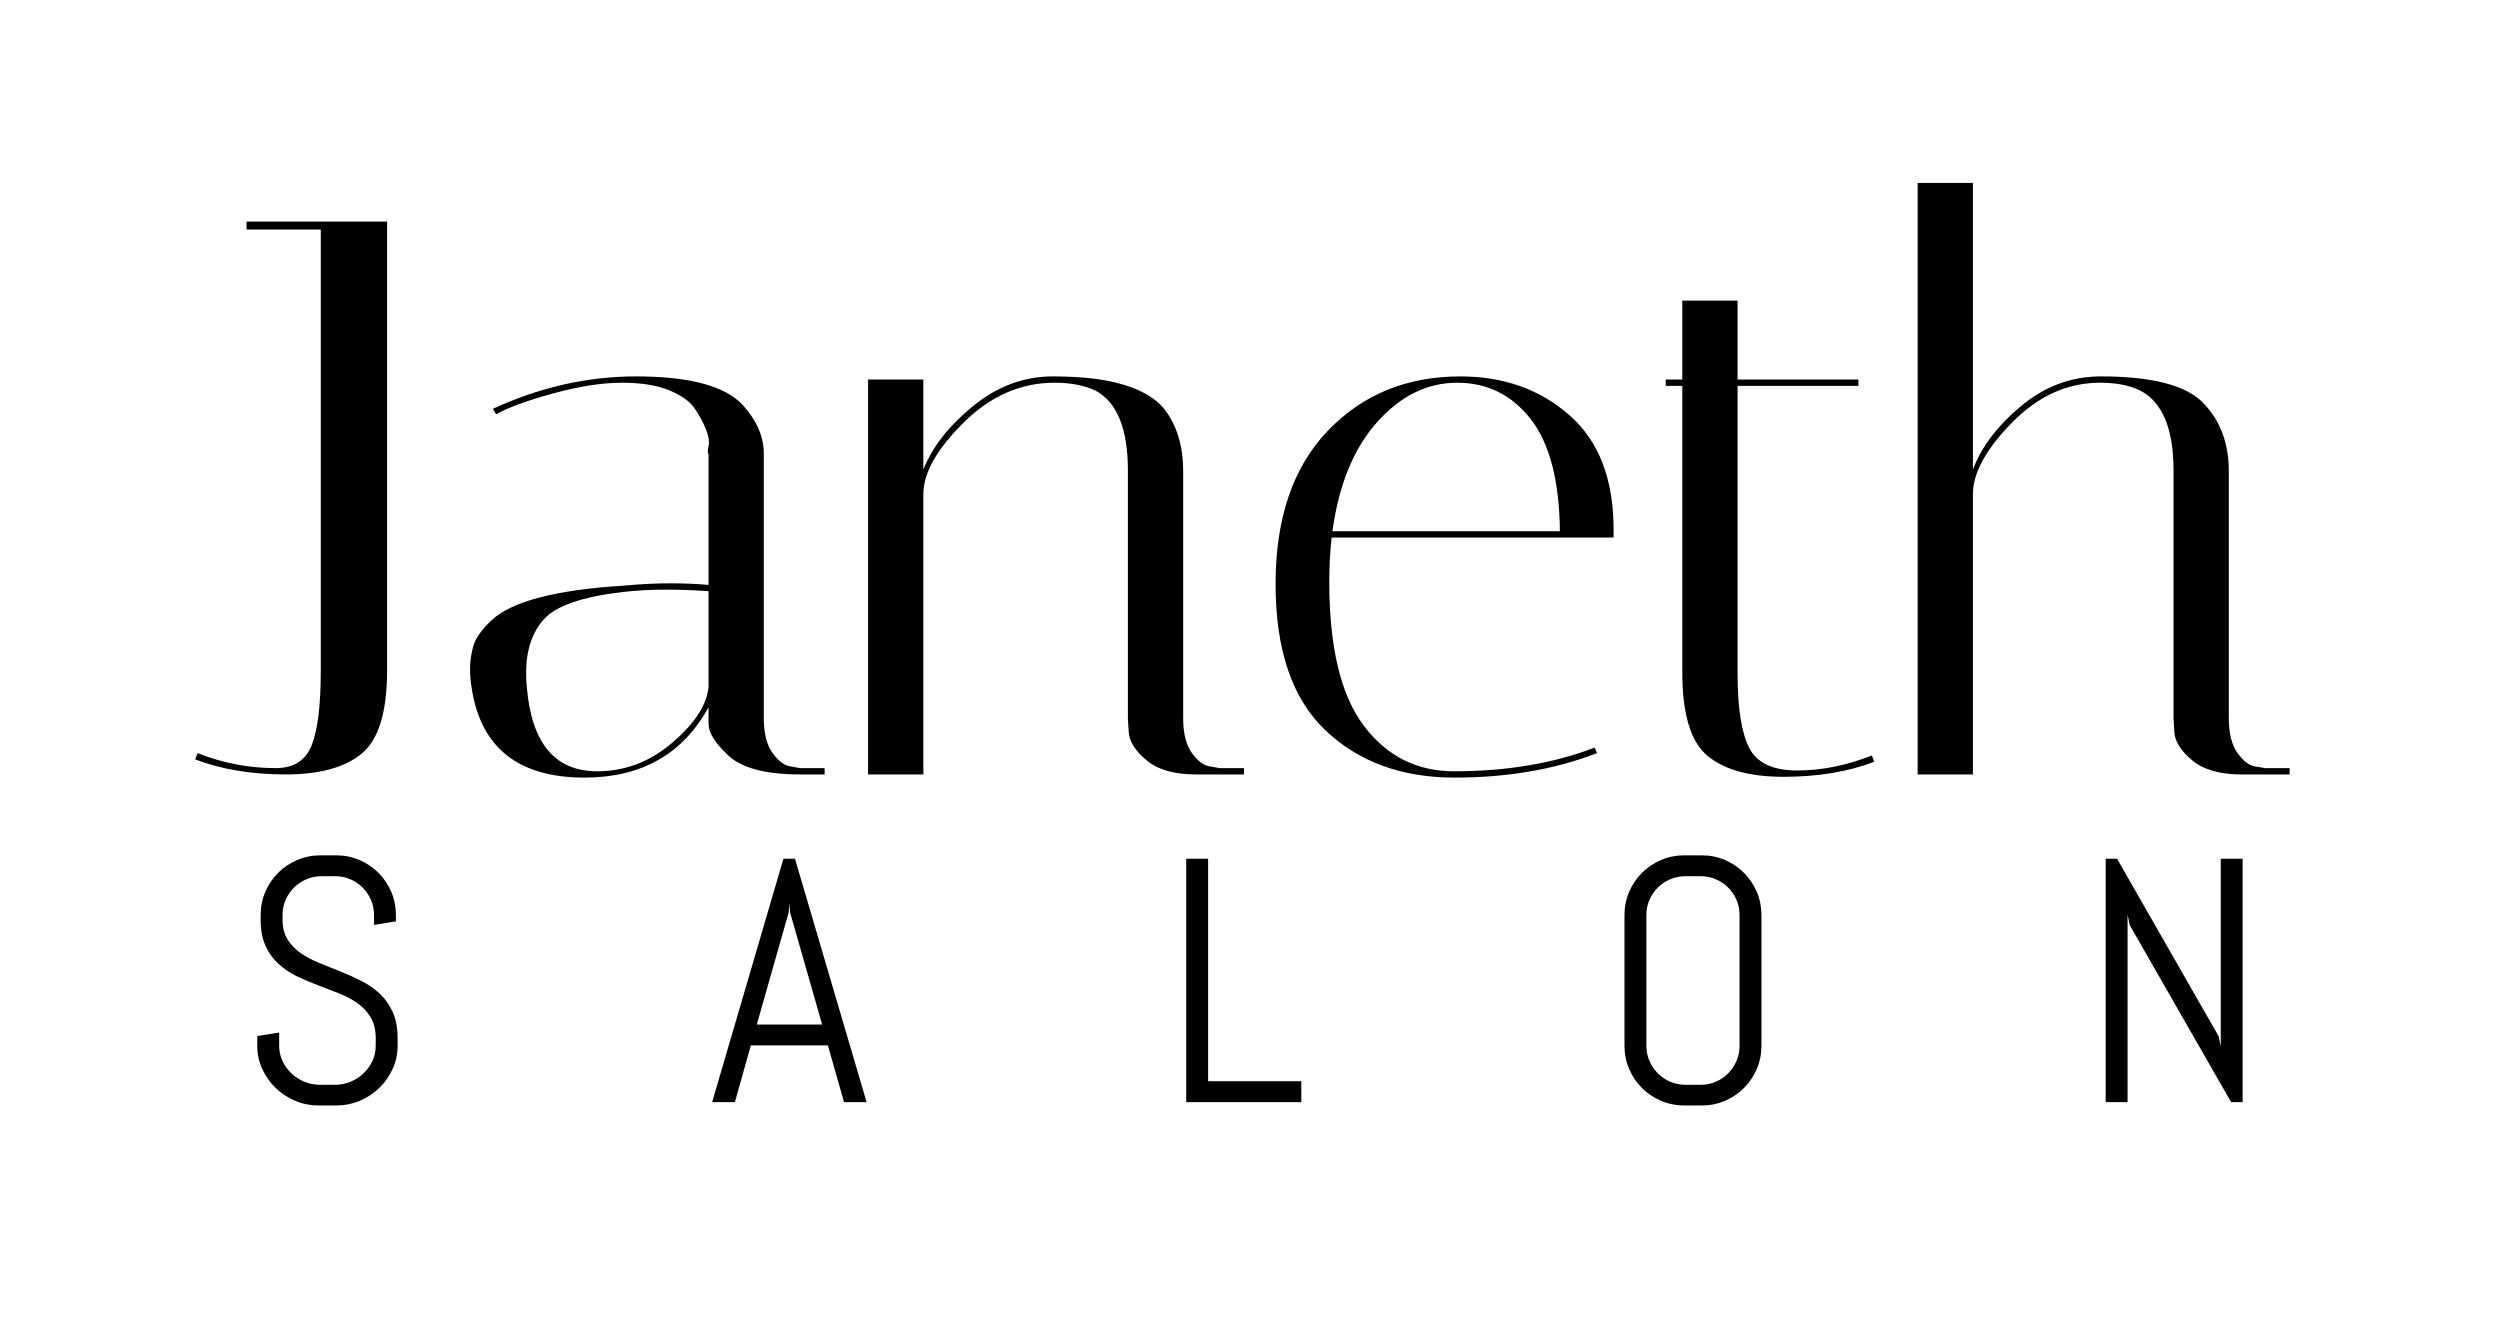 <?xml version="1.0" encoding="utf-8"?>
<!-- Generator: SketchAPI 2022.10.24.12 https://api.sketch.io -->
<svg version="1.1" xmlns="http://www.w3.org/2000/svg" xmlns:xlink="http://www.w3.org/1999/xlink" xmlns:sketchjs="https://sketch.io/dtd/" sketchjs:metadata="eyJuYW1lIjoiRHJhd2luZyIsInN1cmZhY2UiOnsiaXNQYWludCI6dHJ1ZSwibWV0aG9kIjoiZmlsbCIsImJsZW5kIjoibm9ybWFsIiwiZW5hYmxlZCI6dHJ1ZSwib3BhY2l0eSI6MSwidHlwZSI6InBhdHRlcm4iLCJwYXR0ZXJuIjp7InR5cGUiOiJwYXR0ZXJuIiwicmVmbGVjdCI6Im5vLXJlZmxlY3QiLCJyZXBlYXQiOiJyZXBlYXQiLCJzbW9vdGhpbmciOmZhbHNlLCJzcmMiOiJ0cmFuc3BhcmVudExpZ2h0Iiwic3giOjEsInN5IjoxLCJ4MCI6MC41LCJ4MSI6MSwieTAiOjAuNSwieTEiOjF9LCJpc0ZpbGwiOnRydWV9LCJjbGlwUGF0aCI6eyJlbmFibGVkIjp0cnVlLCJzdHlsZSI6eyJzdHJva2VTdHlsZSI6ImJsYWNrIiwibGluZVdpZHRoIjoxfX0sImRlc2NyaXB0aW9uIjoiTWFkZSB3aXRoIFNrZXRjaHBhZCIsIm1ldGFkYXRhIjp7fSwiZXhwb3J0RFBJIjo3MiwiZXhwb3J0Rm9ybWF0IjoicG5nIiwiZXhwb3J0UXVhbGl0eSI6MC45NSwidW5pdHMiOiJweCIsIndpZHRoIjoyOTQsImhlaWdodCI6MTU3LCJwYWdlcyI6W3sid2lkdGgiOjI5NCwiaGVpZ2h0IjoxNTd9XSwidXVpZCI6IjQ3YjVmZGRhLWM4ZTYtNDc5MS05YmM0LWE0NTVhNzY4NzliZiJ9" width="294" height="157" viewBox="0 0 294 157">
<g style="mix-blend-mode: source-over;" sketchjs:tool="fancyText" transform="matrix(1,0,0,1,-1.344,14.074)">
	<g sketchjs:uid="1">
		<g sketchjs:uid="2" style="paint-order: stroke fill markers;">
			<path d="M 39.066 12.916L 30.336 12.916L 30.336 11.987L 46.867 11.987L 46.867 64.74Q 46.867 72.078 43.895 74.539Q 40.923 77 34.933 77Q 28.942 77 24.299 75.235L 24.299 75.235L 24.577 74.492Q 29.035 76.257 33.772 76.257L 33.772 76.257Q 36.93 76.257 37.998 73.564Q 39.066 70.87 39.066 64.833L 39.066 64.833L 39.066 12.916ZZM 98.32 77L 95.441 77Q 89.126 77 86.804 74.585L 86.804 74.585Q 84.668 72.542 84.668 71.056L 84.668 71.056L 84.668 69.106Q 80.117 77.371 70.086 77.371L 70.086 77.371Q 58.384 77.371 56.805 66.784L 56.805 66.784Q 56.619 65.669 56.619 64.508Q 56.619 63.347 56.991 61.954Q 57.362 60.561 59.127 58.889L 59.127 58.889Q 62.656 55.546 74.637 54.803L 74.637 54.803Q 77.609 54.524 80.117 54.524Q 82.624 54.524 84.668 54.71L 84.668 54.71L 84.668 39.293Q 84.482 39.2 84.668 38.41Q 84.853 37.621 84.342 36.367Q 83.832 35.113 82.996 33.906Q 82.16 32.699 80.024 31.816Q 77.888 30.934 74.451 30.934Q 71.015 30.934 66.418 32.188Q 61.82 33.442 59.684 34.649L 59.684 34.649L 59.313 33.999Q 67.579 30.191 76.123 30.191L 76.123 30.191Q 85.689 30.191 88.754 33.627L 88.754 33.627Q 91.169 36.321 91.169 39.293L 91.169 39.293L 91.169 70.406Q 91.169 73.099 92.237 74.539Q 93.305 75.978 94.419 76.071L 94.419 76.071L 95.441 76.257L 98.32 76.257L 98.32 77ZZM 71.572 76.629L 71.572 76.629Q 76.495 76.629 80.442 73.239Q 84.389 69.849 84.668 66.691L 84.668 66.691L 84.668 55.453Q 82.16 55.267 79.606 55.267Q 77.052 55.267 74.544 55.546L 74.544 55.546Q 67.486 56.382 65.35 58.704Q 63.213 61.026 63.213 65.112L 63.213 65.112Q 63.213 65.855 63.306 66.784L 63.306 66.784Q 64.142 76.629 71.572 76.629ZZM 147.637 77L 141.971 77Q 138.163 77 136.167 75.328Q 134.17 73.656 134.077 71.985L 134.077 71.985L 133.984 70.406L 133.984 41.243Q 133.984 33.906 130.176 31.863L 130.176 31.863Q 128.226 30.934 125.347 30.934L 125.347 30.934Q 119.403 30.934 114.666 35.624Q 109.93 40.314 109.93 44.029L 109.93 44.029L 109.93 77L 103.428 77L 103.428 30.562L 109.93 30.562L 109.93 41.15Q 111.508 37.157 115.781 33.674Q 120.053 30.191 125.161 30.191Q 130.269 30.191 133.473 31.166Q 136.678 32.141 138.163 33.906L 138.163 33.906Q 140.485 36.785 140.485 41.336L 140.485 41.336L 140.485 70.406Q 140.485 73.099 141.553 74.539Q 142.621 75.978 143.736 76.071L 143.736 76.071L 144.758 76.257L 147.637 76.257L 147.637 77ZZM 157.667 54.338L 157.667 54.338Q 157.667 65.855 161.707 71.242Q 165.747 76.629 172.341 76.629L 172.341 76.629Q 181.629 76.629 188.873 73.842L 188.873 73.842L 189.152 74.492Q 181.722 77.371 172.388 77.371Q 163.054 77.371 157.203 71.799Q 151.352 66.227 151.352 54.617Q 151.352 43.008 157.481 36.599Q 163.611 30.191 173.084 30.191L 173.084 30.191Q 180.7 30.191 185.901 34.742Q 191.102 39.293 191.102 48.209L 191.102 48.209Q 191.102 48.673 191.102 49.138L 191.102 49.138L 157.946 49.138Q 157.667 51.645 157.667 54.338ZZM 184.787 48.395Q 184.694 39.478 181.35 35.206Q 178.007 30.934 172.713 30.934Q 167.419 30.934 163.286 35.578Q 159.153 40.221 158.039 48.395L 158.039 48.395L 184.787 48.395ZZM 199.182 31.306L 197.232 31.306L 197.232 30.562L 199.182 30.562L 199.182 21.275L 205.684 21.275L 205.684 30.562L 219.893 30.562L 219.893 31.306L 205.684 31.306L 205.684 65.112Q 205.684 71.149 207.03 73.842Q 208.377 76.536 212.696 76.536Q 217.014 76.536 221.472 74.771L 221.472 74.771L 221.751 75.514Q 217.107 77.279 211.117 77.279Q 205.126 77.279 202.154 74.817Q 199.182 72.356 199.182 65.019L 199.182 65.019L 199.182 31.306ZZM 270.603 77L 264.938 77Q 261.13 77 259.133 75.328Q 257.136 73.656 257.043 71.985L 257.043 71.985L 256.951 70.406L 256.951 41.243Q 256.951 33.906 253.05 31.863L 253.05 31.863Q 251.192 30.934 248.313 30.934L 248.313 30.934Q 242.555 30.934 237.958 35.624Q 233.36 40.314 233.36 44.029L 233.36 44.029L 233.36 77L 226.859 77L 226.859 7.437L 233.36 7.437L 233.36 41.15Q 234.846 37.157 239.026 33.674Q 243.205 30.191 248.406 30.191L 248.406 30.191Q 257.415 30.191 260.433 33.302Q 263.452 36.414 263.452 41.336L 263.452 41.336L 263.452 70.406Q 263.452 73.099 264.52 74.539Q 265.588 75.978 266.61 76.071L 266.61 76.071L 267.724 76.257L 270.603 76.257L 270.603 77Z" sketchjs:uid="3" style="fill: #000000;"/>
		</g>
	</g>
</g>
<g style="mix-blend-mode: source-over;" sketchjs:tool="fancyText" transform="matrix(1,0,0,1,14.565,95.607)">
	<g sketchjs:uid="1">
		<g sketchjs:uid="2" style="paint-order: stroke fill markers;">
			<path d="M 32.195 26.516L 32.195 27.374Q 32.195 28.831 31.606 30.108Q 31.017 31.385 30.029 32.343Q 29.042 33.301 27.734 33.85Q 26.427 34.399 24.97 34.399L 24.97 34.399L 22.914 34.399Q 21.457 34.399 20.15 33.85Q 18.843 33.301 17.855 32.343Q 16.867 31.385 16.278 30.108Q 15.689 28.831 15.689 27.374L 15.689 27.374L 15.689 26.236L 18.264 25.817L 18.264 27.374Q 18.264 28.332 18.653 29.16Q 19.042 29.988 19.701 30.617Q 20.36 31.246 21.228 31.605Q 22.096 31.964 23.054 31.964L 23.054 31.964L 24.85 31.964Q 25.808 31.964 26.666 31.605Q 27.525 31.246 28.183 30.617Q 28.842 29.988 29.231 29.16Q 29.62 28.332 29.62 27.374L 29.62 27.374L 29.62 26.516Q 29.62 25.039 29.042 24.061Q 28.463 23.083 27.505 22.394Q 26.547 21.706 25.339 21.227Q 24.132 20.748 22.854 20.269Q 21.577 19.79 20.37 19.211Q 19.162 18.632 18.204 17.764Q 17.246 16.896 16.667 15.638Q 16.088 14.381 16.088 12.545L 16.088 12.545L 16.088 12.006Q 16.088 10.549 16.637 9.271Q 17.186 7.994 18.144 7.036Q 19.102 6.078 20.389 5.529Q 21.677 4.98 23.134 4.98L 23.134 4.98L 24.97 4.98Q 26.427 4.98 27.704 5.529Q 28.982 6.078 29.94 7.036Q 30.898 7.994 31.447 9.271Q 31.995 10.549 31.995 12.006L 31.995 12.006L 31.995 12.744L 29.421 13.163L 29.421 12.006Q 29.421 11.048 29.061 10.219Q 28.702 9.391 28.083 8.772Q 27.465 8.154 26.637 7.794Q 25.808 7.435 24.85 7.435L 24.85 7.435L 23.254 7.435Q 22.296 7.435 21.467 7.794Q 20.639 8.154 20.01 8.772Q 19.382 9.391 19.022 10.219Q 18.663 11.048 18.663 12.006L 18.663 12.006L 18.663 12.545Q 18.663 13.922 19.242 14.86Q 19.821 15.798 20.779 16.466Q 21.737 17.135 22.944 17.624Q 24.152 18.113 25.429 18.622Q 26.706 19.131 27.914 19.74Q 29.121 20.348 30.079 21.237Q 31.037 22.125 31.616 23.402Q 32.195 24.679 32.195 26.516L 32.195 26.516ZZM 84.692 34L 82.796 27.334L 73.735 27.334L 71.859 34L 69.184 34L 77.567 5.38L 78.924 5.38L 87.347 34L 84.692 34ZZM 78.186 11.686L 74.434 24.879L 82.118 24.879L 78.345 11.686L 78.266 10.629L 78.186 11.686ZZM 138.467 34L 124.935 34L 124.935 5.38L 127.51 5.38L 127.51 31.545L 138.467 31.545L 138.467 34ZZM 192.581 27.374L 192.581 27.374Q 192.581 28.831 192.032 30.108Q 191.483 31.385 190.525 32.343Q 189.567 33.301 188.29 33.85Q 187.012 34.399 185.555 34.399L 185.555 34.399L 183.519 34.399Q 182.062 34.399 180.775 33.85Q 179.488 33.301 178.53 32.343Q 177.572 31.385 177.023 30.108Q 176.474 28.831 176.474 27.374L 176.474 27.374L 176.474 12.006Q 176.474 10.549 177.023 9.271Q 177.572 7.994 178.53 7.036Q 179.488 6.078 180.775 5.529Q 182.062 4.98 183.519 4.98L 183.519 4.98L 185.555 4.98Q 187.012 4.98 188.29 5.529Q 189.567 6.078 190.525 7.036Q 191.483 7.994 192.032 9.271Q 192.581 10.549 192.581 12.006L 192.581 12.006L 192.581 27.374ZZM 190.006 27.374L 190.006 12.006Q 190.006 11.048 189.647 10.219Q 189.287 9.391 188.669 8.772Q 188.05 8.154 187.222 7.794Q 186.393 7.435 185.435 7.435L 185.435 7.435L 183.639 7.435Q 182.681 7.435 181.853 7.794Q 181.025 8.154 180.396 8.772Q 179.767 9.391 179.408 10.219Q 179.049 11.048 179.049 12.006L 179.049 12.006L 179.049 27.374Q 179.049 28.332 179.408 29.16Q 179.767 29.988 180.396 30.617Q 181.025 31.246 181.853 31.605Q 182.681 31.964 183.639 31.964L 183.639 31.964L 185.435 31.964Q 186.393 31.964 187.222 31.605Q 188.05 31.246 188.669 30.617Q 189.287 29.988 189.647 29.16Q 190.006 28.332 190.006 27.374L 190.006 27.374ZZM 249.169 34L 247.812 34L 235.877 13.163L 235.637 11.926L 235.637 34L 233.063 34L 233.063 5.38L 234.4 5.38L 246.335 26.236L 246.595 27.454L 246.595 5.38L 249.169 5.38L 249.169 34Z" sketchjs:uid="3" style="fill: #000000;"/>
		</g>
	</g>
</g>
</svg>